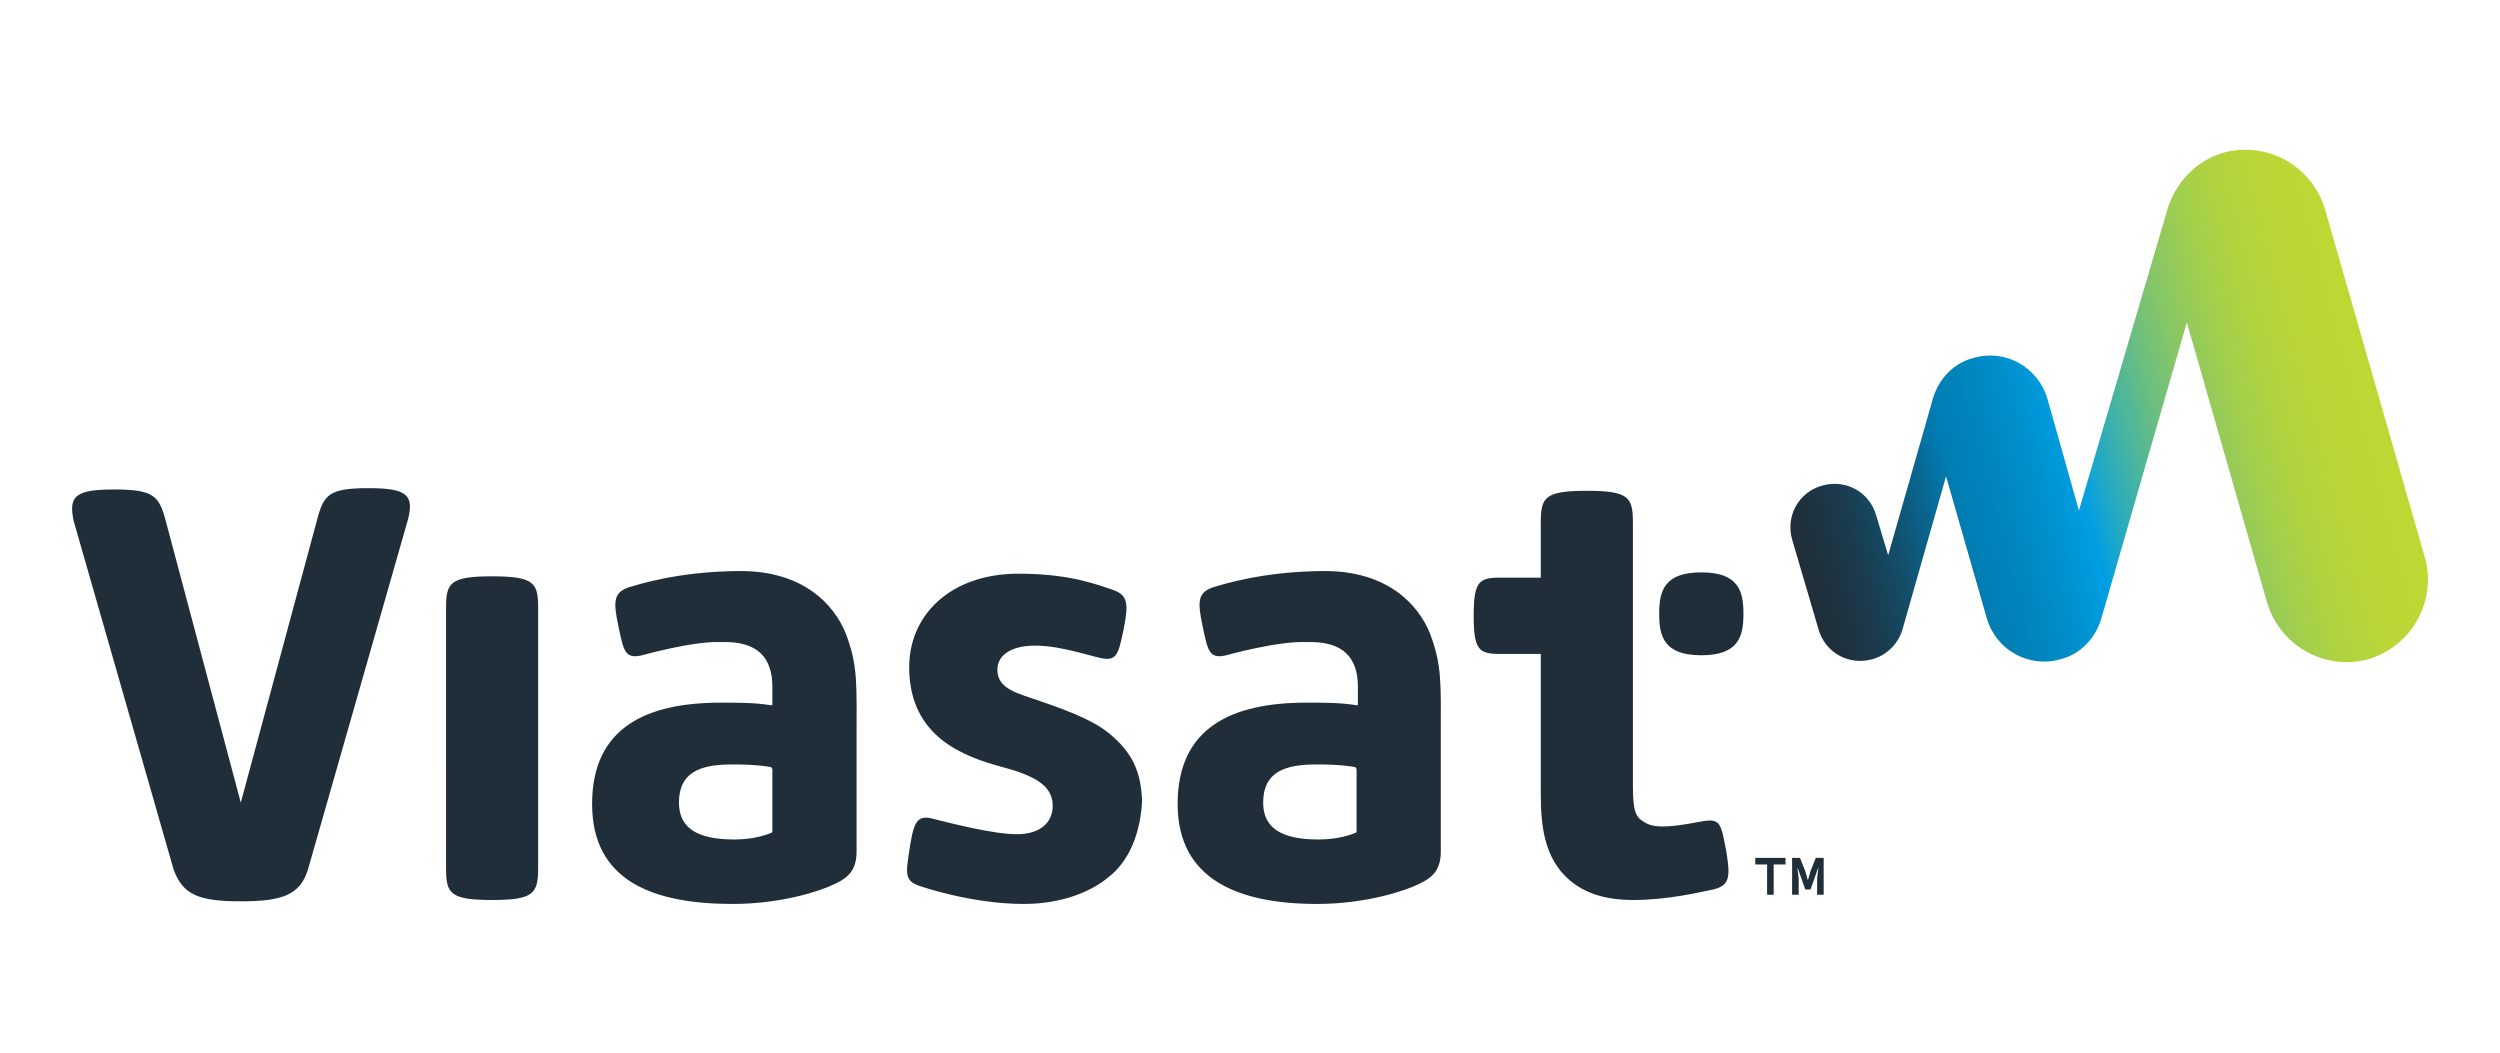 <?xml version="1.0" encoding="utf-8"?>
<!-- Generator: Adobe Illustrator 23.0.2, SVG Export Plug-In . SVG Version: 6.00 Build 0)  -->
<svg version="1.1" id="Layer_1" xmlns="http://www.w3.org/2000/svg" xmlns:xlink="http://www.w3.org/1999/xlink" x="0px" y="0px"
	 viewBox="0 0 190 80" style="enable-background:new 0 0 190 80;" xml:space="preserve">
<style type="text/css">
	.st0{fill:url(#SVGID_1_);}
	.st1{fill:#202E39;}
</style>
<g id="RGB_gradient_1_">
	<g>
		<g>
			<linearGradient id="SVGID_1_" gradientUnits="userSpaceOnUse" x1="136.311" y1="40.982" x2="180.769" y2="29.07">
				<stop  offset="0" style="stop-color:#202E39"/>
				<stop  offset="4.184992e-02" style="stop-color:#1E323F"/>
				<stop  offset="9.662535e-02" style="stop-color:#1A3C4F"/>
				<stop  offset="0.159" style="stop-color:#134E6A"/>
				<stop  offset="0.225" style="stop-color:#096690"/>
				<stop  offset="0.28" style="stop-color:#007EB4"/>
				<stop  offset="0.337" style="stop-color:#0084BC"/>
				<stop  offset="0.426" style="stop-color:#0093D2"/>
				<stop  offset="0.48" style="stop-color:#009FE3"/>
				<stop  offset="0.508" style="stop-color:#18A6CD"/>
				<stop  offset="0.567" style="stop-color:#44B3A4"/>
				<stop  offset="0.628" style="stop-color:#69BE81"/>
				<stop  offset="0.692" style="stop-color:#88C765"/>
				<stop  offset="0.758" style="stop-color:#A0CE4F"/>
				<stop  offset="0.828" style="stop-color:#B1D33F"/>
				<stop  offset="0.905" style="stop-color:#BBD636"/>
				<stop  offset="1" style="stop-color:#BED733"/>
			</linearGradient>
			<path class="st0" d="M150,27.2c-1.6,0.4-2.7,1.7-3.1,3.1l-3.4,11.9l-0.9-3c-0.5-1.8-2.3-2.8-4.1-2.3c-1.8,0.5-2.8,2.3-2.3,4.1
				l2,6.8c0.5,1.8,2.3,2.8,4.1,2.3c1.1-0.3,2-1.2,2.3-2.3l3.3-11.6L151,47c0.7,2.4,3.2,3.8,5.6,3.1c1.6-0.4,2.7-1.7,3.1-3.1
				l6.5-22.5l6.1,21.3c1,3.3,4.4,5.2,7.7,4.3c3.3-1,5.2-4.4,4.3-7.7l-7.6-26.5c-1-3.3-4.4-5.2-7.7-4.3c-2.1,0.6-3.7,2.3-4.3,4.4l0,0
				L158,38.8l-2.4-8.5C154.9,27.9,152.4,26.5,150,27.2z"/>
			<path class="st1" d="M132.5,46.6v0.1c0,1.7-0.4,3.1-3.2,3.1c-2.8,0-3.2-1.4-3.2-3.1v-0.1c0-1.7,0.4-3.1,3.2-3.1
				C132.1,43.5,132.5,44.9,132.5,46.6z M124.1,68.4c-1.6,0-3.4-0.3-4.8-1.5c-2-1.7-2.2-4.3-2.2-6.6V49.7c0,0,0,0,0,0h-3.1
				c-1.6,0-2-0.3-2-2.9c0-2.6,0.4-2.9,2-2.9h3.1c0,0,0,0,0,0v-4.2c0-1.9,0.3-2.4,3.5-2.4c3.2,0,3.5,0.5,3.5,2.4v19.9
				c0,2.1,0.2,2.5,0.9,2.9c0.9,0.6,2.8,0.2,4.5-0.1c1.3-0.2,1.3,0.3,1.7,2.3c0.3,1.9,0.3,2.6-1,2.9
				C129.2,67.8,126.8,68.4,124.1,68.4z M93.2,49.8c-1.3,0.3-1.4-0.3-1.8-2.2c-0.4-1.9-0.4-2.6,0.9-3c0.4-0.1,3.6-1.2,8.4-1.2
				c4.7,0,7.1,2.5,8,4.8c0.9,2.4,0.8,3.8,0.8,7.6c0,0.9,0,8.1,0,8.9c0,1.4-0.6,2-1.7,2.5c-1,0.5-4,1.5-7.7,1.5
				c-5.9,0-10.6-1.8-10.6-7.6c0-5.8,4.1-7.7,9.8-7.7c1.3,0,2.6,0,3.8,0.2c0.1,0,0.1,0,0.1-0.1v-1.3c0-2.2-1.1-3.5-3.9-3.4
				C97.1,48.7,93.2,49.8,93.2,49.8z M100.2,63.8c1.1,0,2.1-0.2,2.8-0.5c0.1,0,0.1-0.1,0.1-0.2v-4.6c0-0.1-0.1-0.2-0.1-0.2
				c-1.2-0.2-2.1-0.2-3-0.2c-2.4,0-4,0.6-4,2.9C96,63,97.5,63.8,100.2,63.8z M84.2,66.7c-1.2,1-3.4,2-6.4,2c-3.9,0-7.7-1.3-7.7-1.3
				c-1.3-0.4-1.3-0.8-1-2.7c0.3-2,0.5-2.8,1.7-2.5c1.6,0.4,4.7,1.2,6.5,1.2c1.4,0,2.6-0.6,2.7-2c0.1-1.6-1.2-2.4-3.8-3.1
				c-3-0.8-7-2.3-7.1-7.4c-0.1-4.1,3.1-7.3,8.3-7.3c4.1,0,6.1,0.9,7.1,1.2c1.2,0.4,1.3,1,0.9,3c-0.4,1.9-0.5,2.5-1.8,2.2
				c-1.3-0.3-3.6-1.1-5.6-0.9c-1,0.1-2.2,0.6-2.2,1.8c0,1.5,1.6,1.8,3.3,2.4c2.6,0.9,4.3,1.6,5.5,2.7c1.7,1.5,2.1,3,2.2,4.8
				C86.7,63.3,85.8,65.5,84.2,66.7z M48.8,49.8c-1.3,0.3-1.4-0.3-1.8-2.2s-0.4-2.6,0.9-3c0.4-0.1,3.6-1.2,8.4-1.2
				c4.7,0,7.1,2.5,8,4.8c0.9,2.4,0.8,3.8,0.8,7.6c0,0.9,0,8.1,0,8.9c0,1.4-0.6,2-1.7,2.5c-1,0.5-4,1.5-7.7,1.5
				C49.7,68.7,45,67,45,61.1c0-5.8,4.1-7.7,9.8-7.7c1.3,0,2.6,0,3.8,0.2c0.1,0,0.1,0,0.1-0.1v-1.3c0-2.2-1.1-3.5-3.9-3.4
				C52.7,48.7,48.8,49.8,48.8,49.8z M55.8,63.8c1.1,0,2.1-0.2,2.8-0.5c0.1,0,0.1-0.1,0.1-0.2v-4.6c0-0.1-0.1-0.2-0.1-0.2
				c-1.2-0.2-2.1-0.2-3-0.2c-2.4,0-4,0.6-4,2.9C51.6,63,53.1,63.8,55.8,63.8z M37.4,68.4c-3.2,0-3.5-0.5-3.5-2.4V46.2
				c0-1.9,0.3-2.4,3.5-2.4s3.5,0.5,3.5,2.4v19.7C40.9,67.9,40.6,68.4,37.4,68.4z M28,37.1c-3,0-3.4,0.5-3.9,2.4L18.3,61l-5.7-21.4
				c-0.5-1.9-0.9-2.4-3.9-2.4c-3,0-3.5,0.5-3.1,2.4l7.6,26.5c0.7,1.9,1.9,2.4,5.1,2.4c3.2,0,4.5-0.5,5.1-2.4L31,39.5
				C31.5,37.6,30.9,37.1,28,37.1z"/>
		</g>
		<g>
			<path class="st1" d="M134.3,68v-2.3h-0.9v-0.5h2.3v0.5h-0.9V68H134.3z M136.2,68v-2.8h0.6l0.4,1l0.2,0.7h0l0.2-0.7l0.4-1h0.6V68
				h-0.5v-1.2l0.1-0.9h0l-0.6,1.7h-0.4l-0.6-1.7h0l0.1,0.9V68H136.2z"/>
		</g>
	</g>
</g>
</svg>
